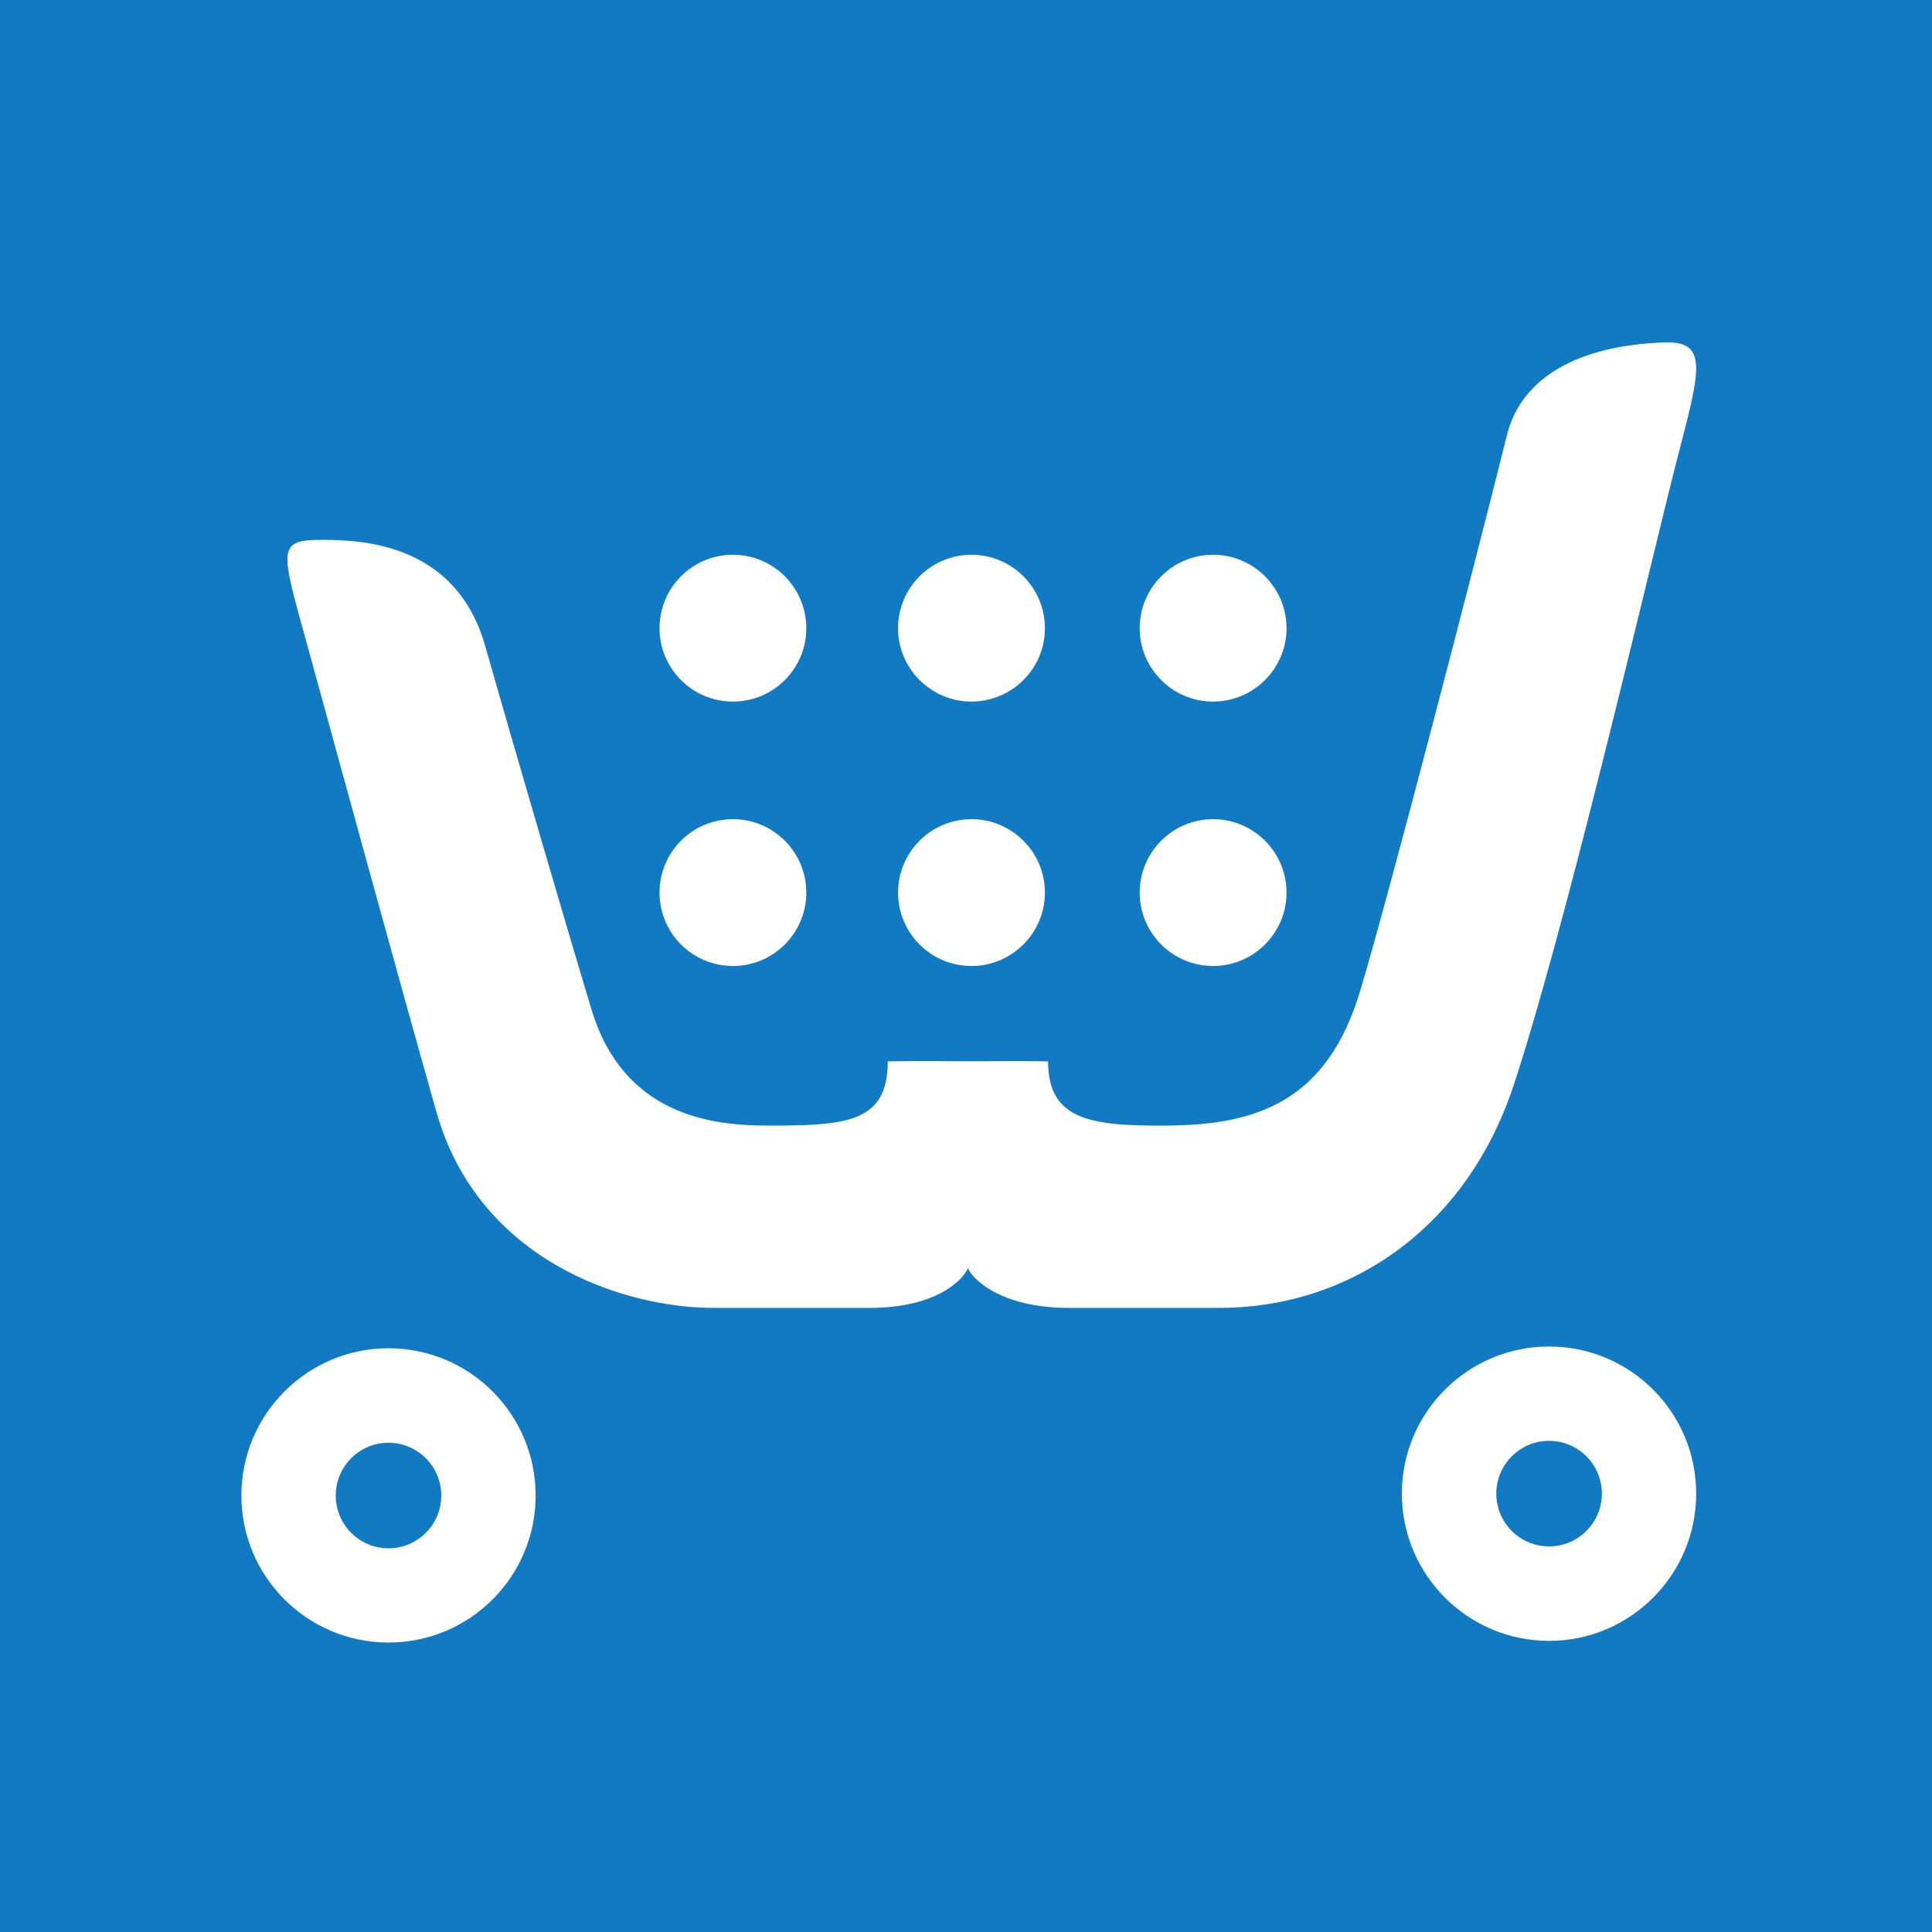 <?xml version="1.0" encoding="utf-8"?>
<!-- Generator: Adobe Illustrator 15.1.0, SVG Export Plug-In . SVG Version: 6.00 Build 0)  -->
<!DOCTYPE svg PUBLIC "-//W3C//DTD SVG 1.1//EN" "http://www.w3.org/Graphics/SVG/1.1/DTD/svg11.dtd">
<svg version="1.1" id="Layer_1" xmlns="http://www.w3.org/2000/svg" xmlns:xlink="http://www.w3.org/1999/xlink" x="0px" y="0px"
	 width="256px" height="256px" viewBox="0 0 256 256" enable-background="new 0 0 256 256" xml:space="preserve">
<rect fill="#117AC3" width="256" height="256"/>
<g>
	<path fill="#FFFFFF" d="M200.595,143.716c6.595-20.007,16.891-63.88,20.774-79.49c3.431-13.808,5.68-18.957-0.521-18.853
		c-5.192,0.09-18.426,1.357-21.169,12.282c-4.558,18.249-15.454,60.28-19.445,73.633c-4.392,14.683-13.728,17.752-25.487,17.859
		c-10.236,0.072-15.87-0.714-15.87-8.509c-3.27-0.067-8.309-0.026-10.624-0.013c-2.31-0.014-7.349-0.055-10.618,0.013
		c0,8.201-5.632,8.509-15.876,8.509c-7.608,0-19.161-1.422-23.378-15.368c-2.95-9.726-10.317-34.891-14.089-48.185
		c-3.796-13.287-15.686-14.042-21.395-14.061c-6.271-0.026-5.773,0.987-2.149,14.061c3.61,13.081,11.546,42.251,17.095,61.797
		c5.562,19.543,24.608,25.914,36.768,25.914c10.444,0,10.818,0,20.535,0c9.33,0,12.606-3.997,13.107-5.265
		c0.5,1.268,4.104,5.265,13.426,5.265c9.737,0,9.47,0,19.907,0C178.505,173.307,194.249,163.028,200.595,143.716z"/>
	<path fill="#FFFFFF" d="M97.115,92.962c5.372,0,9.724-4.358,9.724-9.716c0-5.379-4.352-9.737-9.724-9.737
		c-5.379,0-9.724,4.358-9.724,9.737C87.392,88.604,91.735,92.962,97.115,92.962z"/>
	<path fill="#FFFFFF" d="M128.721,92.962c5.365,0,9.736-4.358,9.736-9.716c0-5.379-4.371-9.737-9.736-9.737
		s-9.724,4.358-9.724,9.737C118.997,88.604,123.355,92.962,128.721,92.962z"/>
	<path fill="#FFFFFF" d="M160.74,92.962c5.359,0,9.731-4.358,9.731-9.716c0-5.379-4.371-9.737-9.731-9.737
		c-5.372,0-9.724,4.358-9.724,9.737C151.017,88.604,155.368,92.962,160.74,92.962z"/>
	<path fill="#FFFFFF" d="M97.115,127.999c5.372,0,9.724-4.358,9.724-9.723c0-5.373-4.352-9.73-9.724-9.73
		c-5.379,0-9.724,4.358-9.724,9.73C87.392,123.641,91.735,127.999,97.115,127.999z"/>
	<path fill="#FFFFFF" d="M128.721,127.999c5.365,0,9.736-4.358,9.736-9.723c0-5.373-4.371-9.73-9.736-9.73s-9.724,4.358-9.724,9.73
		C118.997,123.641,123.355,127.999,128.721,127.999z"/>
	<path fill="#FFFFFF" d="M160.74,127.999c5.359,0,9.731-4.358,9.731-9.723c0-5.373-4.371-9.73-9.731-9.73
		c-5.372,0-9.724,4.358-9.724,9.73C151.017,123.641,155.368,127.999,160.74,127.999z"/>
	<path fill="#FFFFFF" d="M51.474,178.651c-10.751,0-19.49,8.749-19.49,19.514c0,10.758,8.739,19.48,19.49,19.48
		c10.777,0,19.5-8.723,19.5-19.48C70.974,187.402,62.252,178.651,51.474,178.651z M51.474,205.159c-3.851,0-6.987-3.13-6.987-6.994
		c0-3.863,3.137-6.994,6.987-6.994c3.864,0,6.997,3.131,6.997,6.994C58.471,202.029,55.338,205.159,51.474,205.159z"/>
	<path fill="#FFFFFF" d="M205.26,178.418c-10.764,0-19.506,8.736-19.506,19.494c0,10.753,8.742,19.514,19.506,19.514
		c10.765,0,19.494-8.761,19.494-19.514C224.753,187.154,216.025,178.418,205.26,178.418z M205.26,204.906
		c-3.856,0-6.994-3.129-6.994-6.994c0-3.864,3.138-6.994,6.994-6.994c3.857,0,6.994,3.13,6.994,6.994
		C212.254,201.777,209.117,204.906,205.26,204.906z"/>
</g>
</svg>
